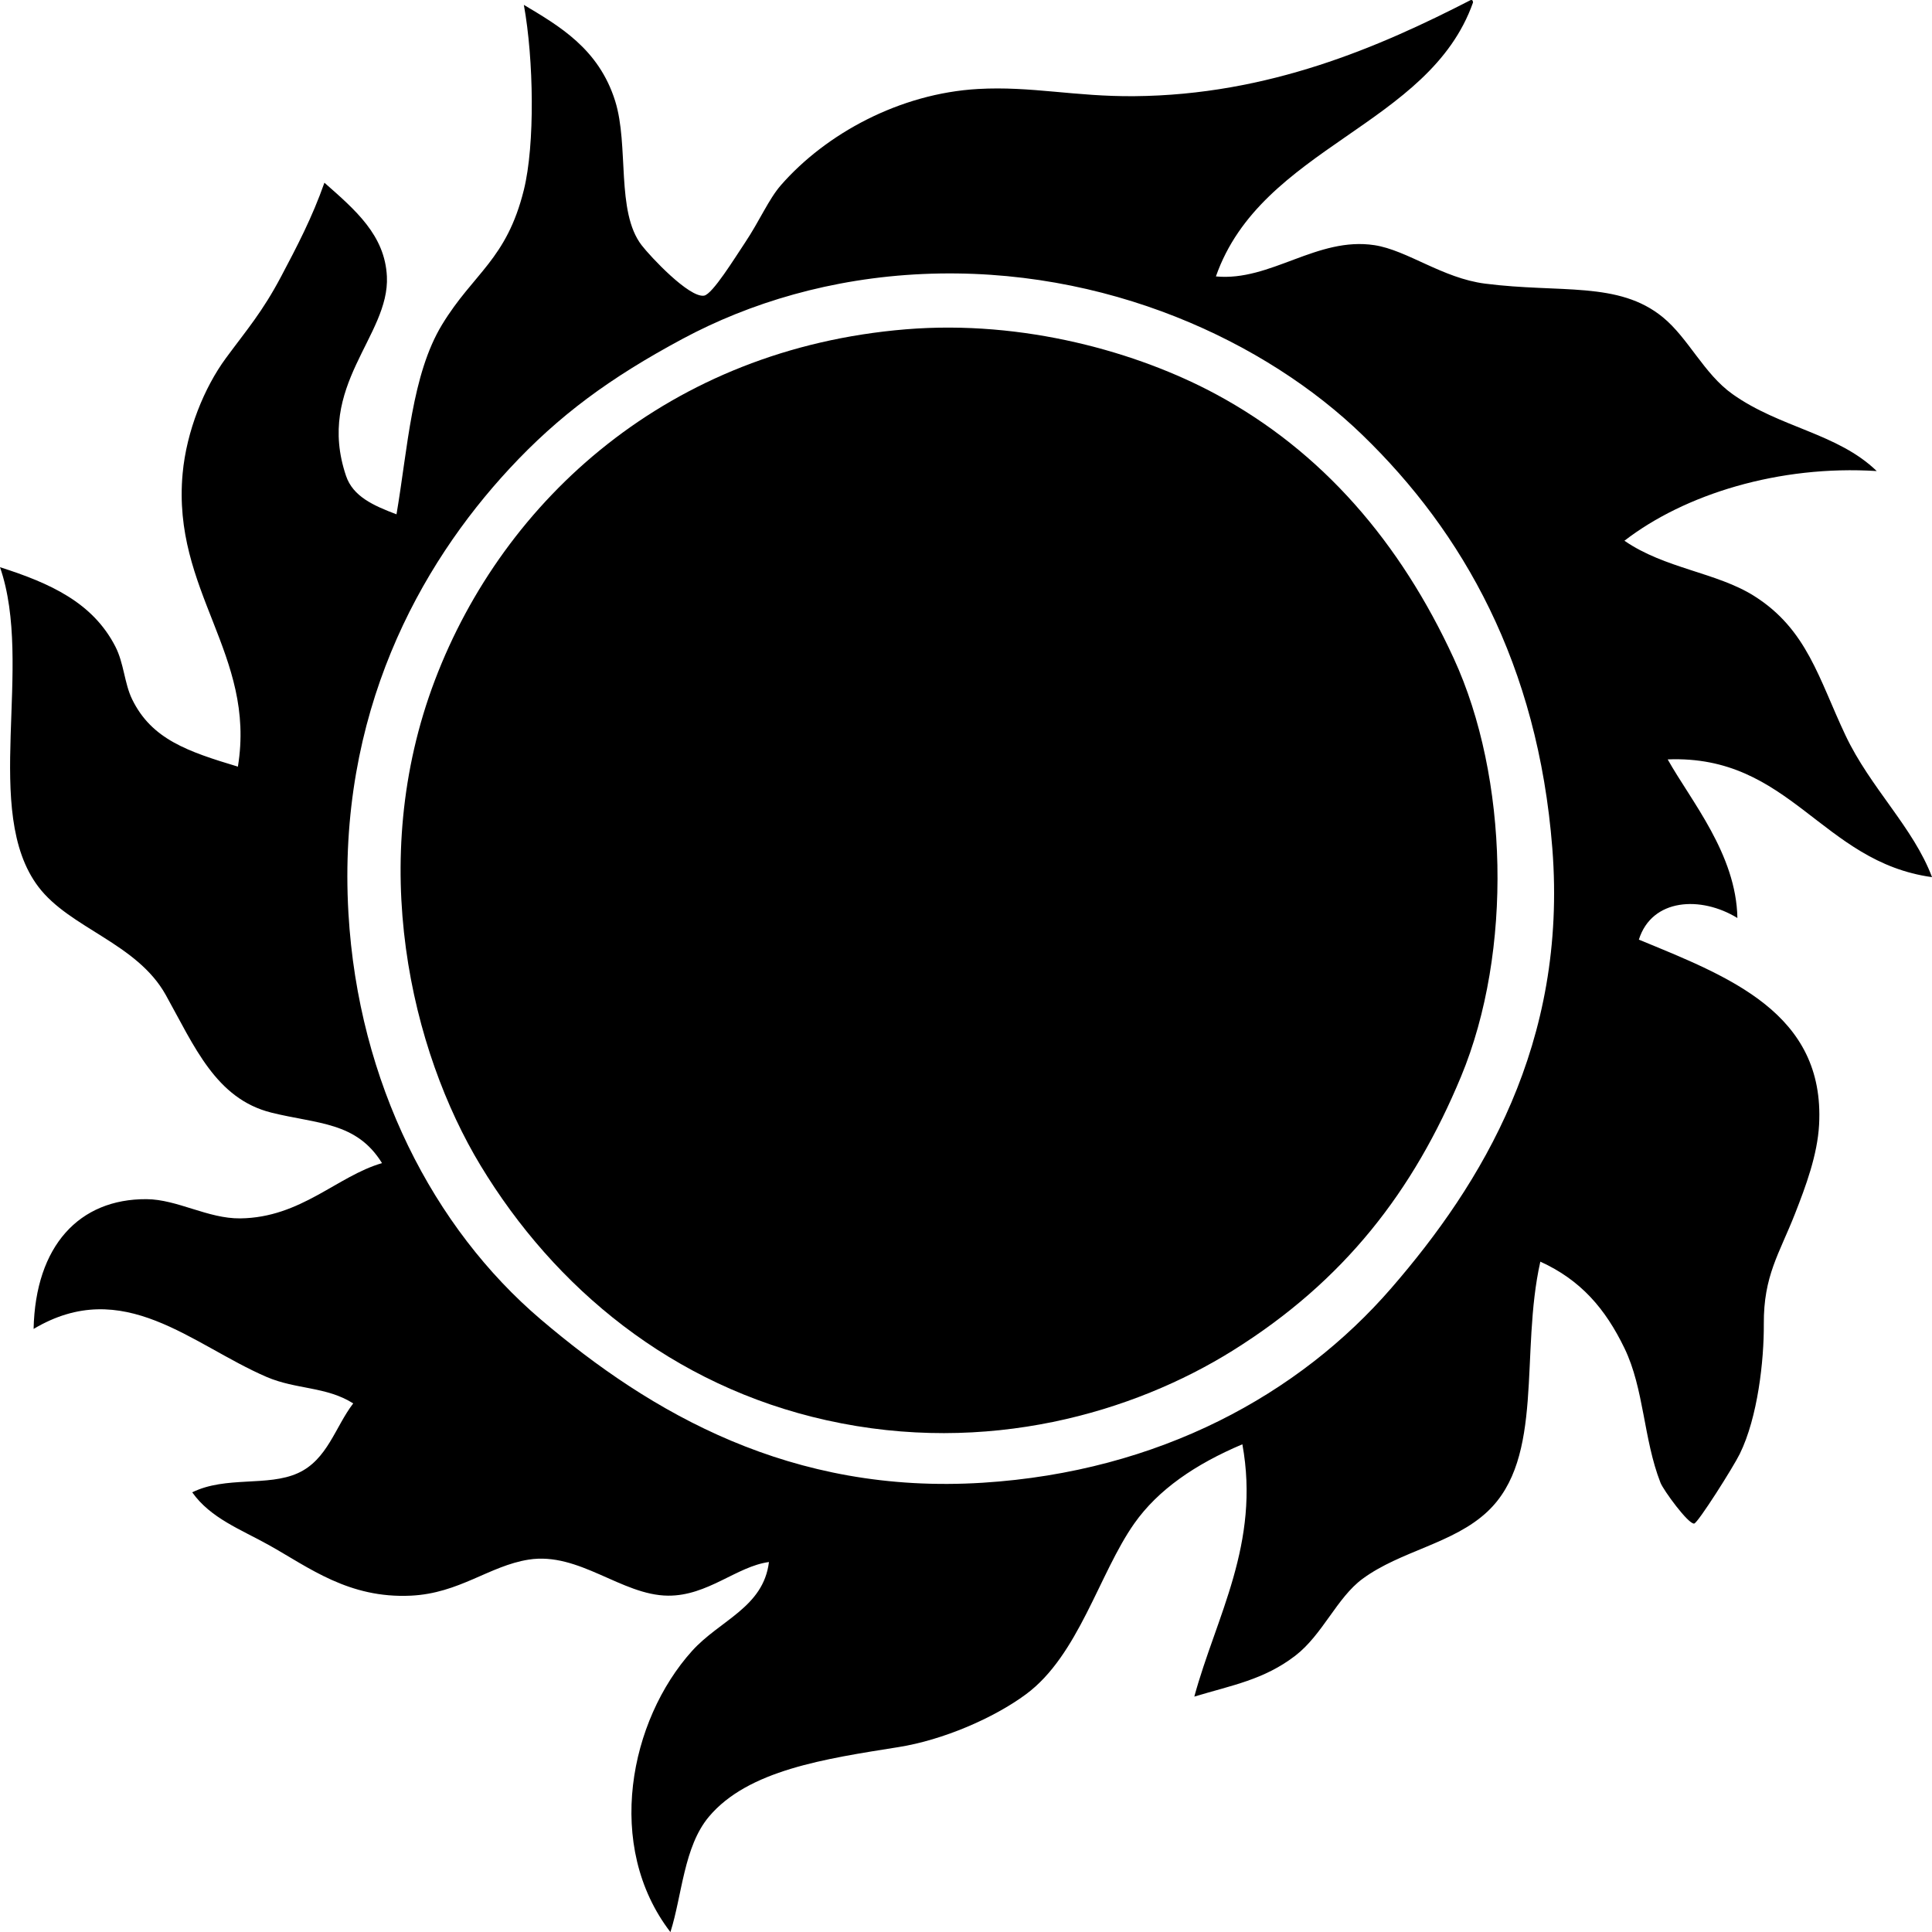 <?xml version="1.0" encoding="iso-8859-1"?>
<!-- Generator: Adobe Illustrator 19.2.0, SVG Export Plug-In . SVG Version: 6.00 Build 0)  -->
<svg version="1.1" xmlns="http://www.w3.org/2000/svg" xmlns:xlink="http://www.w3.org/1999/xlink" x="0px" y="0px"
	 viewBox="0 0 96.318 96.324" style="enable-background:new 0 0 96.318 96.324;" xml:space="preserve">
<g id="Ring_x5F_of_x5F_Fire_x5F_Aquarium">
	<path style="fill-rule:evenodd;clip-rule:evenodd;" d="M73.317,0.004c0.101-0.022,0.113,0.047,0.119,0.12
		c-2.175,6.17-10.549,7.181-12.818,13.657c2.727,0.261,5.046-1.996,7.907-1.558c1.632,0.25,3.385,1.644,5.511,1.917
		c3.75,0.481,6.654-0.136,8.865,1.677c1.276,1.046,2.044,2.818,3.474,3.833c2.373,1.684,5.228,1.94,7.188,3.834
		c-4.871-0.308-9.582,1.159-12.579,3.474c2.018,1.393,4.601,1.576,6.469,2.755c2.644,1.668,3.22,4.132,4.553,6.948
		c1.238,2.618,3.385,4.595,4.313,7.068c-5.515-0.759-7.06-6.111-13.178-5.87c1.163,2.076,3.418,4.723,3.475,7.907
		c-1.811-1.112-4.262-0.989-4.912,1.078c4.47,1.845,9.285,3.652,8.985,9.225c-0.081,1.508-0.664,3.07-1.198,4.433
		c-0.79,2.015-1.573,3.093-1.558,5.511c0.012,1.8-0.299,4.639-1.198,6.469c-0.322,0.657-2.091,3.454-2.275,3.474
		c-0.294,0.033-1.53-1.661-1.678-2.037c-0.853-2.178-0.812-4.676-1.797-6.708c-0.951-1.966-2.176-3.396-4.193-4.313
		c-1.027,4.56,0.225,9.77-2.635,12.459c-1.707,1.605-4.324,1.951-6.23,3.354c-1.278,0.942-1.991,2.786-3.354,3.834
		c-1.561,1.199-3.157,1.47-5.032,2.037c1.086-3.99,3.299-7.627,2.396-12.579c-2.349,0.995-4.202,2.262-5.392,3.953
		c-1.751,2.491-2.771,6.566-5.391,8.506c-1.619,1.199-4.154,2.286-6.35,2.636c-3.663,0.583-7.51,1.145-9.464,3.474
		c-1.254,1.495-1.332,3.916-1.917,5.751c-3.3-4.294-2.035-10.562,1.078-14.017c1.385-1.537,3.558-2.169,3.834-4.433
		c-1.608,0.216-3.052,1.693-5.032,1.677c-2.315-0.019-4.431-2.193-6.948-1.797c-1.967,0.31-3.449,1.682-5.871,1.797
		c-3.092,0.148-5.069-1.397-7.068-2.516c-1.406-0.786-2.917-1.34-3.833-2.636c1.681-0.826,3.762-0.272,5.271-0.958
		c1.47-0.668,1.855-2.299,2.755-3.475c-1.338-0.849-2.841-0.685-4.313-1.317c-3.741-1.609-7.142-5.064-11.621-2.396
		c0.091-4.143,2.275-6.49,5.63-6.469c1.535,0.009,3.063,0.977,4.672,0.958c3.029-0.036,4.822-2.103,7.068-2.755
		c-1.276-2.067-3.219-1.947-5.511-2.516c-2.771-0.688-3.841-3.304-5.271-5.87c-1.444-2.59-4.779-3.315-6.35-5.391
		C-0.925,40.456,1.702,33.191,0,28.277c2.504,0.799,4.623,1.761,5.75,3.954c0.433,0.841,0.448,1.835,0.839,2.635
		c0.972,1.991,2.777,2.603,5.271,3.354c0.919-5.6-3.295-8.746-2.755-14.616c0.194-2.112,1.076-4.283,2.157-5.75
		c1.046-1.421,1.812-2.29,2.755-4.073c0.782-1.479,1.546-2.934,2.156-4.672c1.548,1.363,3.015,2.617,3.115,4.672
		c0.145,2.977-3.56,5.438-2.037,9.943c0.347,1.026,1.357,1.479,2.516,1.917c0.561-3.283,0.756-6.969,2.276-9.464
		c1.569-2.575,3.21-3.226,4.073-6.709c0.559-2.256,0.495-6.5,0-9.225c1.751,1.047,3.733,2.179,4.552,4.792
		c0.699,2.229,0.032,5.515,1.318,7.188c0.437,0.569,2.375,2.636,3.115,2.516c0.419-0.068,1.529-1.878,2.037-2.635
		c0.729-1.089,1.181-2.171,1.797-2.876c2.246-2.567,5.923-4.57,9.824-4.792c2.646-0.15,4.827,0.385,7.786,0.359
		C63.245,4.739,68.765,2.346,73.317,0.004z M34.023,16.896c-3.613,1.939-6.163,3.814-8.625,6.469
		c-4.463,4.81-8.604,12.203-8.027,22.163c0.492,8.48,4.258,15.711,9.584,20.246c5.503,4.686,12.493,8.75,22.043,8.146
		c8.8-0.557,15.775-4.407,20.366-9.704c4.504-5.198,8.787-12.187,8.026-21.923c-0.719-9.187-4.465-15.765-9.465-20.605
		c-4.769-4.62-12.765-8.435-21.923-8.027C41.457,13.865,37.388,15.09,34.023,16.896z"/>
	<path style="fill-rule:evenodd;clip-rule:evenodd;" d="M45.164,16.417c5.863-0.481,11.564,1.141,15.454,3.235
		c5.295,2.85,9.189,7.374,11.86,13.178c2.721,5.912,2.954,14.597,0.359,20.845c-2.36,5.683-5.802,10.174-11.381,13.657
		c-4.92,3.072-12.226,5.256-20.246,3.474c-7.702-1.712-13.556-6.593-17.251-12.699c-3.446-5.695-5.724-15.13-2.276-24.2
		C25.119,24.87,33.377,17.385,45.164,16.417z"/>
</g>
<g id="Layer_1">
</g>
</svg>
